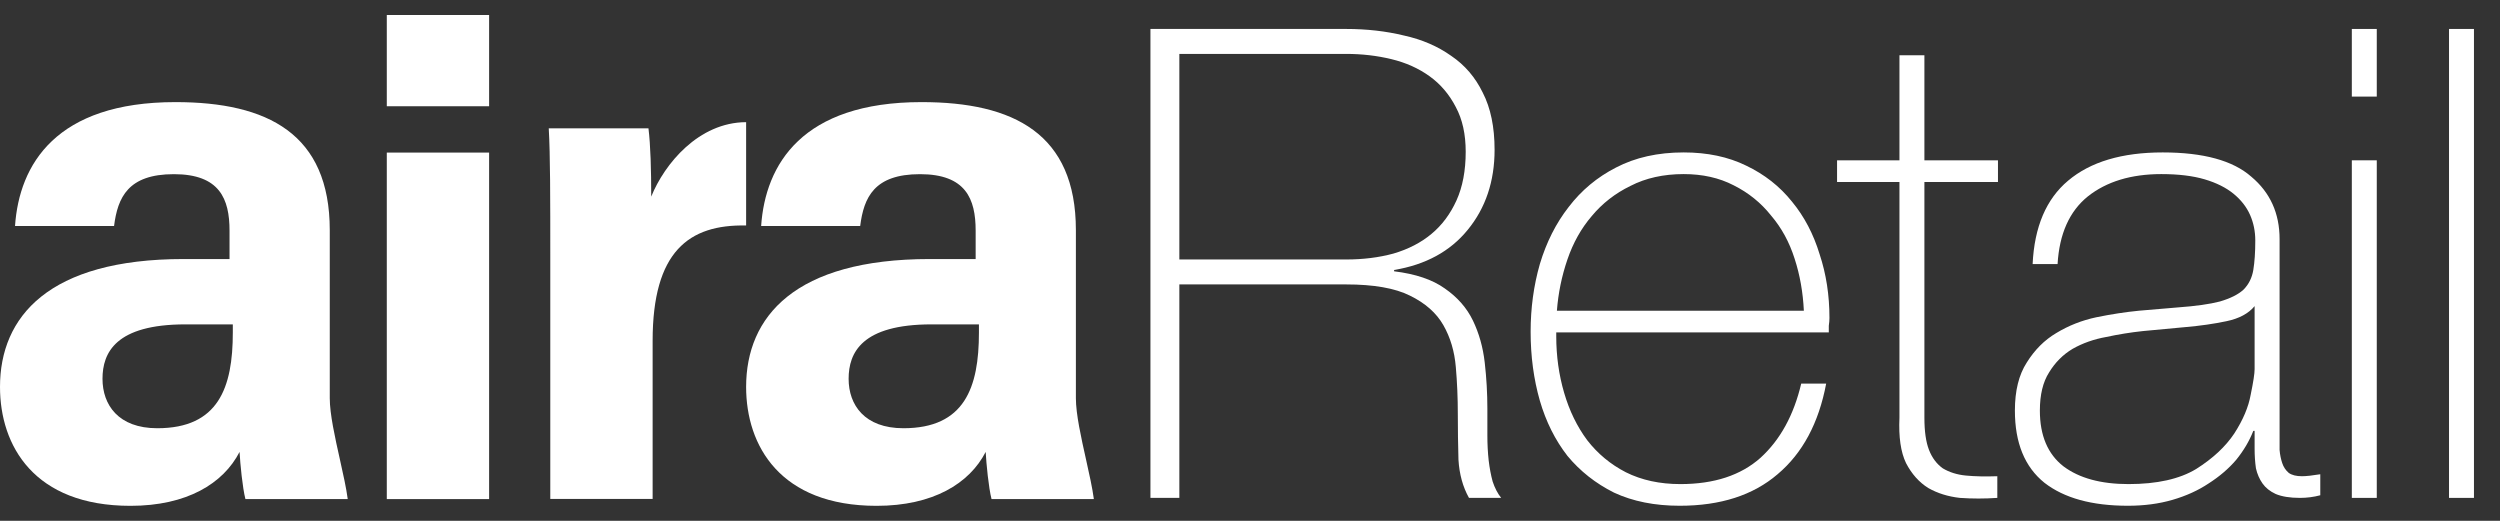 <svg width="96" height="20" viewBox="0 0 96 20" fill="none" xmlns="http://www.w3.org/2000/svg">
<rect x="0" y="0" width="96" height="20" fill="#333333" stroke="none"/>
<path d="M18.782 0.576H14.853V4.08H18.782V0.576Z" fill="white"/>
<path fill-rule="evenodd" clip-rule="evenodd" d="M41.704 17.646C41.514 16.796 41.314 15.898 41.314 15.29V8.839C41.314 5.135 38.925 3.921 35.387 3.921C30.801 3.921 29.388 6.317 29.228 8.679H33.031C33.171 7.578 33.569 6.688 35.328 6.688C37.086 6.688 37.465 7.637 37.465 8.858V9.947H35.706C30.516 9.947 28.651 12.164 28.651 14.858C28.651 17.115 29.958 19.424 33.662 19.424C35.825 19.424 37.226 18.568 37.85 17.354C37.876 17.818 37.962 18.721 38.075 19.165H42.004C41.949 18.744 41.829 18.205 41.704 17.646ZM35.772 12.456H37.591V12.768C37.591 14.885 37.04 16.444 34.691 16.444C33.197 16.444 32.587 15.548 32.587 14.546C32.587 13.544 33.091 12.456 35.772 12.456Z" fill="white"/>
<path fill-rule="evenodd" clip-rule="evenodd" d="M13.053 17.646C12.863 16.796 12.663 15.898 12.663 15.29V8.839C12.663 5.135 10.274 3.921 6.736 3.921C2.15 3.921 0.737 6.317 0.577 8.679H4.38C4.52 7.578 4.918 6.688 6.677 6.688C8.435 6.688 8.814 7.637 8.814 8.858V9.947H7.055C1.865 9.947 0 12.164 0 14.858C0 17.115 1.307 19.424 5.011 19.424C7.174 19.424 8.575 18.568 9.199 17.354C9.225 17.818 9.311 18.721 9.424 19.165H13.353C13.298 18.744 13.178 18.205 13.053 17.646ZM7.121 12.456H8.94V12.768C8.94 14.885 8.389 16.444 6.039 16.444C4.546 16.444 3.936 15.548 3.936 14.546C3.936 13.544 4.44 12.456 7.121 12.456Z" fill="white"/>
<path d="M18.782 5.859H14.853V19.165H18.782V5.859Z" fill="white"/>
<path d="M21.131 9.993C21.131 7.538 21.131 5.958 21.072 4.929H24.901C24.981 5.573 25.007 6.529 25.007 7.551C25.512 6.297 26.826 4.697 28.651 4.691V8.659C26.454 8.613 25.061 9.655 25.061 13.086V19.159H21.131V9.993Z" fill="white"/>
<path d="M90.31 1.112V3.709H91.268V1.112H90.31Z" fill="white"/>
<path d="M90.31 6.156V19.119H91.268V6.156H90.31Z" fill="white"/>
<path d="M95 19.119V1.112H94.042V19.119H95Z" fill="white"/>
<path fill-rule="evenodd" clip-rule="evenodd" d="M86.577 16.546H86.527C86.376 16.933 86.157 17.303 85.871 17.656C85.585 17.992 85.232 18.295 84.812 18.564C84.409 18.833 83.946 19.043 83.425 19.194C82.904 19.346 82.332 19.421 81.71 19.421C80.331 19.421 79.264 19.127 78.507 18.539C77.751 17.933 77.372 17.009 77.372 15.765C77.372 15.008 77.523 14.394 77.826 13.924C78.129 13.436 78.507 13.058 78.961 12.789C79.432 12.503 79.945 12.301 80.499 12.183C81.071 12.066 81.618 11.982 82.139 11.931L83.627 11.805C84.316 11.755 84.854 11.679 85.241 11.578C85.644 11.46 85.947 11.309 86.149 11.124C86.35 10.922 86.477 10.67 86.527 10.367C86.577 10.065 86.603 9.687 86.603 9.233C86.603 8.88 86.535 8.552 86.401 8.249C86.266 7.946 86.056 7.677 85.77 7.442C85.484 7.207 85.115 7.022 84.661 6.887C84.207 6.753 83.652 6.685 82.996 6.685C81.836 6.685 80.894 6.971 80.172 7.543C79.465 8.115 79.079 8.98 79.011 10.14H78.053C78.12 8.711 78.574 7.644 79.415 6.938C80.272 6.215 81.483 5.853 83.047 5.853C84.61 5.853 85.745 6.164 86.451 6.786C87.174 7.392 87.536 8.19 87.536 9.182V17.278C87.552 17.463 87.586 17.631 87.637 17.782C87.687 17.933 87.771 18.06 87.889 18.16C88.007 18.244 88.175 18.287 88.393 18.287C88.561 18.287 88.797 18.261 89.099 18.211V19.018C88.847 19.085 88.587 19.119 88.318 19.119C87.931 19.119 87.62 19.068 87.384 18.968C87.166 18.867 86.998 18.732 86.88 18.564C86.762 18.396 86.678 18.203 86.628 17.984C86.594 17.748 86.577 17.496 86.577 17.227V16.546ZM86.577 11.755C86.342 12.04 85.981 12.234 85.493 12.335C85.022 12.435 84.493 12.511 83.904 12.562L82.29 12.713C81.819 12.763 81.349 12.839 80.878 12.94C80.407 13.024 79.978 13.175 79.591 13.394C79.222 13.613 78.919 13.915 78.684 14.302C78.448 14.672 78.331 15.159 78.331 15.765C78.331 16.723 78.633 17.438 79.238 17.908C79.844 18.362 80.676 18.589 81.735 18.589C82.828 18.589 83.694 18.396 84.333 18.009C84.972 17.606 85.459 17.152 85.796 16.647C86.132 16.126 86.342 15.63 86.426 15.159C86.527 14.672 86.577 14.344 86.577 14.176V11.755Z" fill="white"/>
<path d="M73.897 6.988H76.722V6.156H73.897V2.121H72.939V6.156H70.543V6.988H72.939V16.042C72.905 16.782 72.989 17.362 73.191 17.782C73.409 18.202 73.695 18.522 74.048 18.741C74.401 18.942 74.805 19.068 75.259 19.119C75.73 19.152 76.209 19.152 76.697 19.119V18.287C76.243 18.303 75.839 18.295 75.486 18.261C75.15 18.228 74.855 18.135 74.603 17.984C74.368 17.816 74.191 17.58 74.074 17.278C73.956 16.975 73.897 16.563 73.897 16.042V6.988Z" fill="white"/>
<path fill-rule="evenodd" clip-rule="evenodd" d="M59.76 12.763V12.915C59.76 13.671 59.861 14.394 60.063 15.084C60.264 15.773 60.559 16.378 60.945 16.899C61.349 17.421 61.845 17.833 62.433 18.135C63.039 18.438 63.736 18.589 64.527 18.589C65.821 18.589 66.847 18.253 67.603 17.58C68.36 16.891 68.881 15.941 69.167 14.73H70.125C69.84 16.244 69.218 17.404 68.259 18.211C67.318 19.018 66.065 19.421 64.501 19.421C63.543 19.421 62.702 19.253 61.979 18.917C61.273 18.564 60.676 18.093 60.189 17.505C59.718 16.899 59.365 16.193 59.13 15.386C58.894 14.562 58.776 13.68 58.776 12.738C58.776 11.83 58.894 10.964 59.13 10.14C59.382 9.3 59.752 8.569 60.239 7.946C60.727 7.308 61.332 6.803 62.055 6.433C62.795 6.047 63.661 5.853 64.653 5.853C65.561 5.853 66.359 6.021 67.049 6.358C67.755 6.694 68.343 7.156 68.814 7.745C69.285 8.316 69.638 8.989 69.873 9.762C70.125 10.519 70.251 11.334 70.251 12.209C70.251 12.293 70.243 12.393 70.226 12.511V12.763H59.76ZM69.268 11.931C69.234 11.225 69.117 10.561 68.915 9.939C68.713 9.3 68.41 8.745 68.007 8.274C67.62 7.787 67.141 7.4 66.569 7.114C66.015 6.828 65.376 6.685 64.653 6.685C63.879 6.685 63.198 6.837 62.61 7.139C62.022 7.425 61.526 7.812 61.122 8.299C60.718 8.77 60.407 9.325 60.189 9.964C59.97 10.603 59.836 11.259 59.785 11.931H69.268Z" fill="white"/>
<path fill-rule="evenodd" clip-rule="evenodd" d="M51.693 1.112H44.177V19.119H45.287V10.922H51.693C52.752 10.922 53.567 11.065 54.139 11.351C54.727 11.637 55.156 12.015 55.425 12.486C55.694 12.957 55.854 13.495 55.904 14.1C55.955 14.688 55.98 15.285 55.98 15.891C55.98 16.496 55.989 17.084 56.005 17.656C56.039 18.211 56.173 18.698 56.409 19.119H57.645C57.51 18.951 57.401 18.741 57.317 18.488C57.249 18.236 57.199 17.967 57.165 17.681C57.132 17.379 57.115 17.059 57.115 16.723V15.689C57.115 15.1 57.081 14.512 57.014 13.924C56.947 13.335 56.795 12.797 56.56 12.309C56.325 11.822 55.963 11.41 55.476 11.074C55.005 10.737 54.358 10.519 53.534 10.418V10.367C54.744 10.166 55.686 9.653 56.358 8.829C57.048 7.988 57.392 6.963 57.392 5.752C57.392 4.878 57.241 4.147 56.938 3.558C56.653 2.97 56.249 2.499 55.728 2.146C55.207 1.776 54.601 1.515 53.912 1.364C53.223 1.196 52.483 1.112 51.693 1.112ZM53.508 9.737C52.954 9.888 52.348 9.964 51.693 9.964H45.287V2.07H51.693C52.298 2.07 52.878 2.137 53.433 2.272C53.988 2.406 54.475 2.625 54.896 2.928C55.316 3.23 55.652 3.625 55.904 4.113C56.157 4.584 56.283 5.155 56.283 5.828C56.283 6.551 56.165 7.173 55.93 7.694C55.694 8.215 55.375 8.644 54.971 8.98C54.568 9.317 54.08 9.569 53.508 9.737Z" fill="white"/>
</svg>
